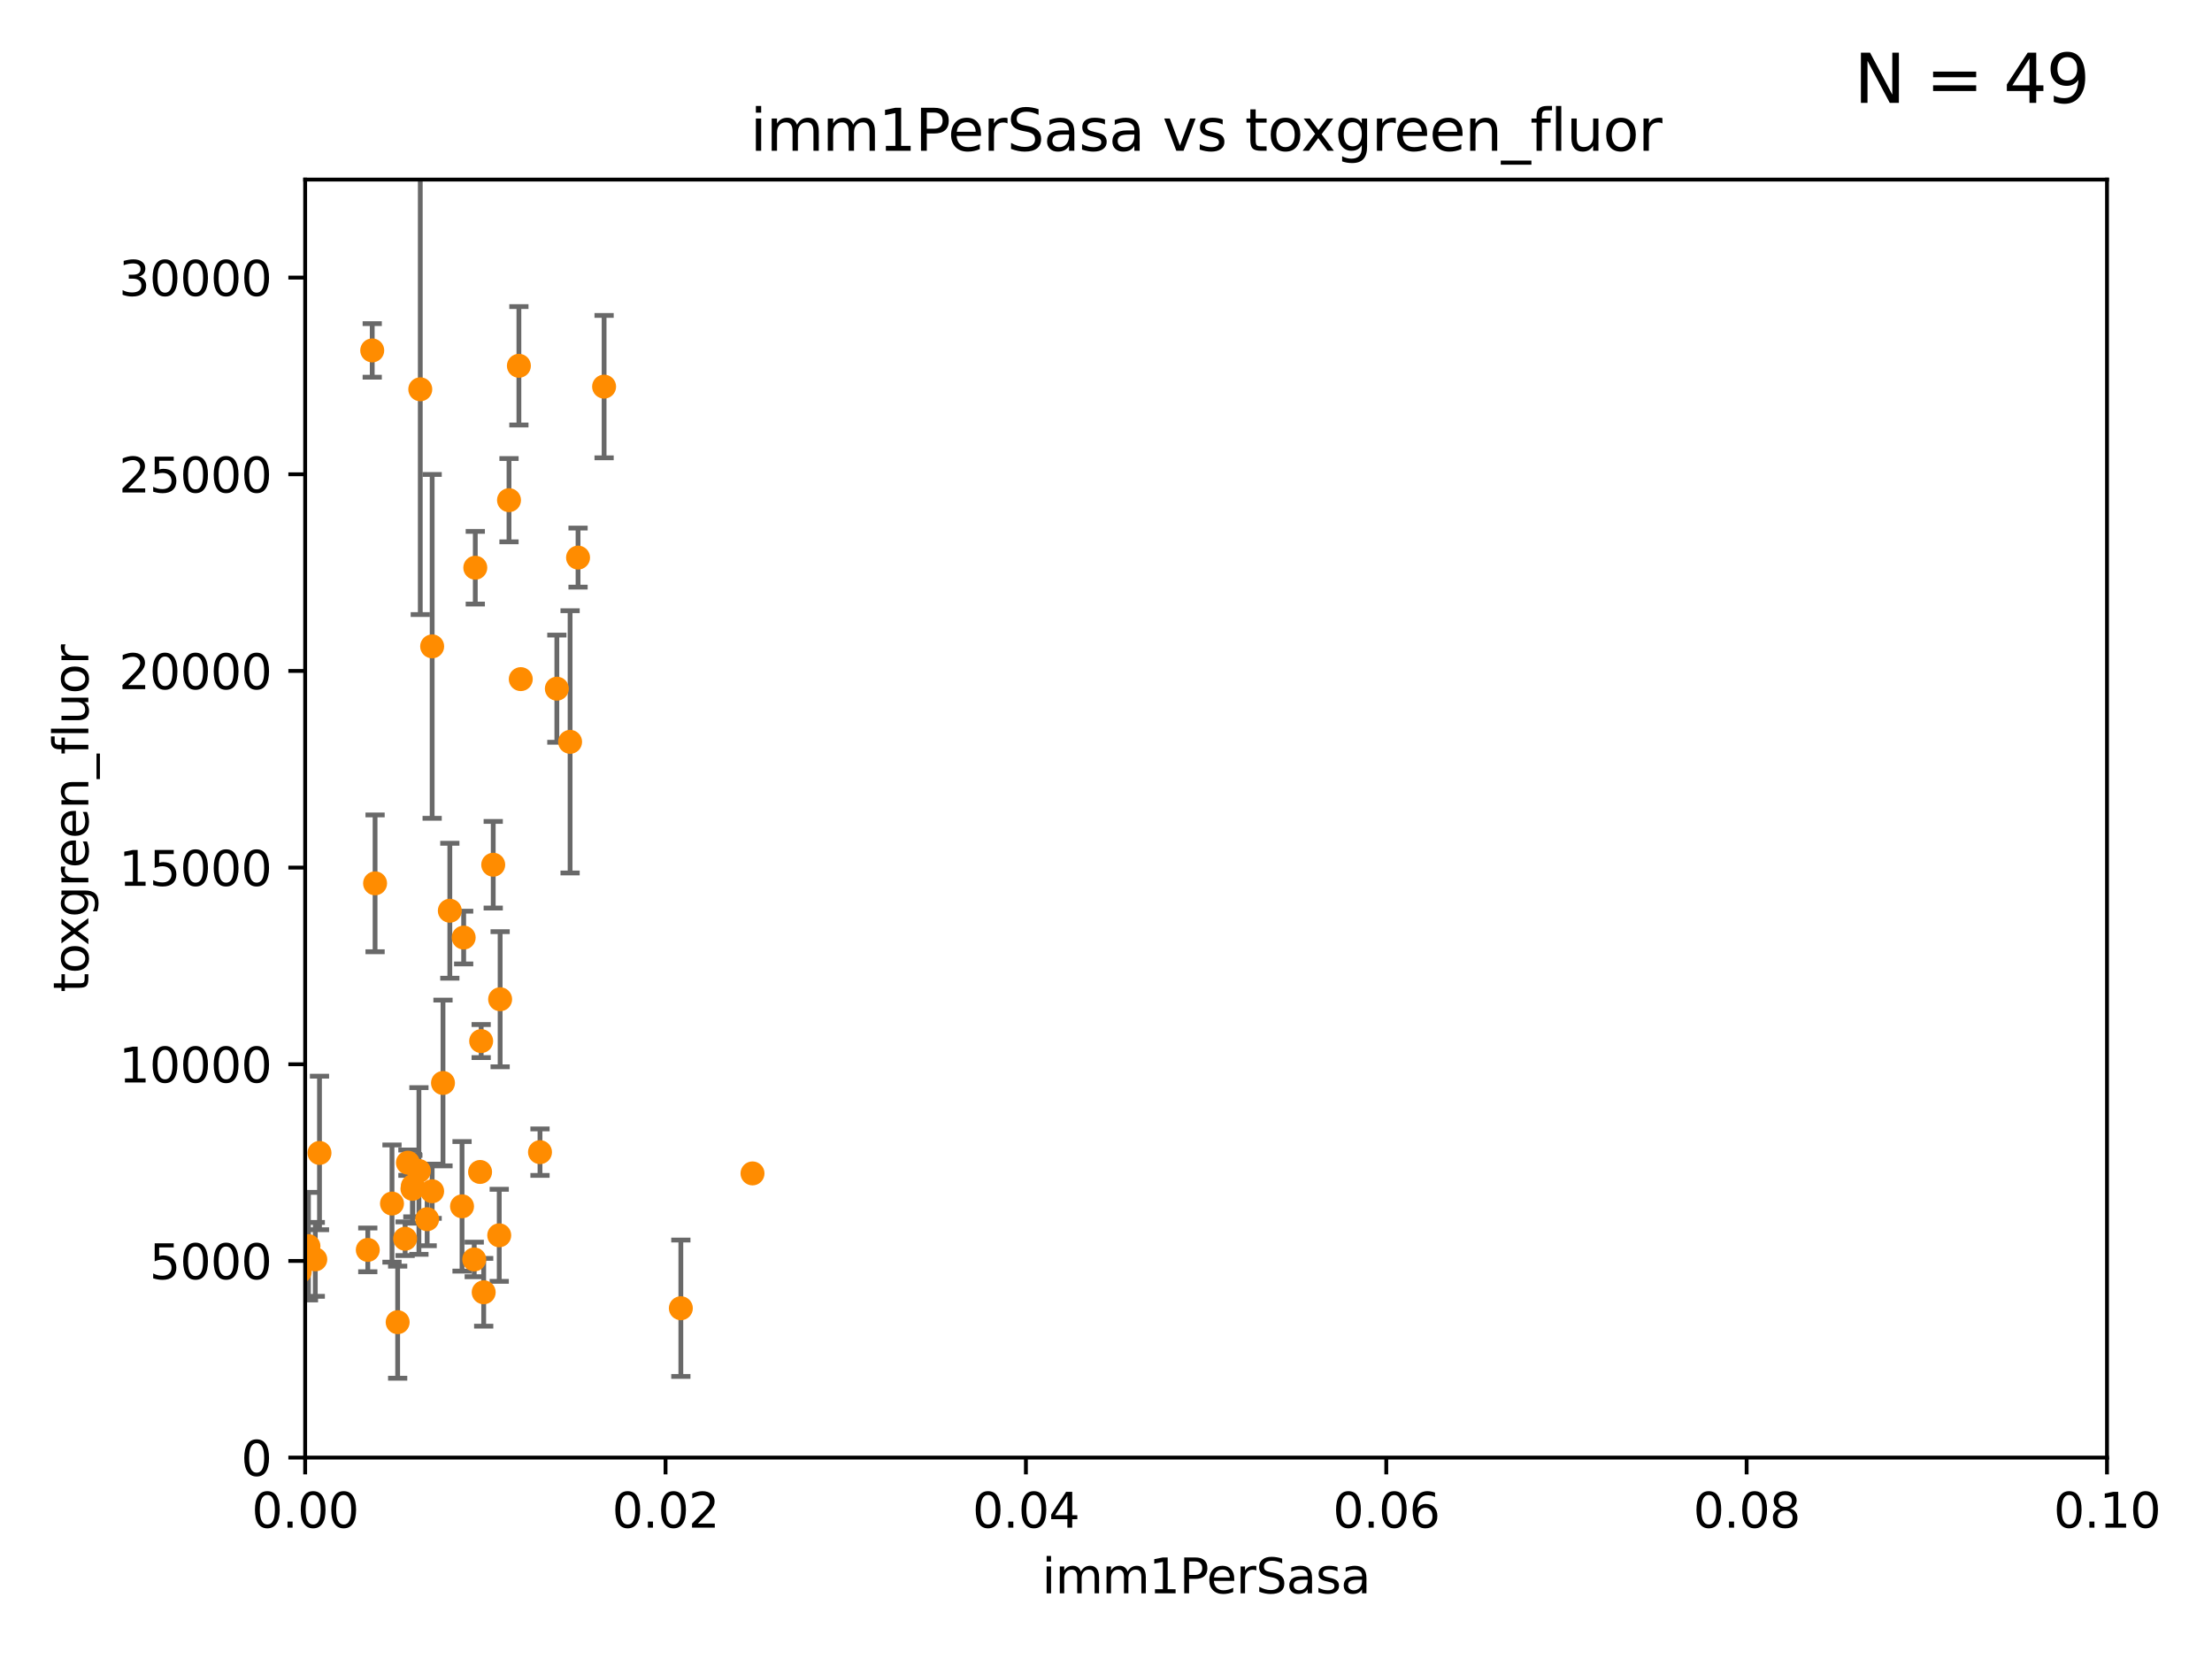 <?xml version="1.0" encoding="utf-8" standalone="no"?>
<!DOCTYPE svg PUBLIC "-//W3C//DTD SVG 1.1//EN"
  "http://www.w3.org/Graphics/SVG/1.1/DTD/svg11.dtd">
<svg xmlns:xlink="http://www.w3.org/1999/xlink" width="460.8pt" height="345.6pt" viewBox="0 0 460.8 345.6" xmlns="http://www.w3.org/2000/svg" version="1.1">
 <defs>
  <style type="text/css">*{stroke-linejoin: round; stroke-linecap: butt}</style>
 </defs>
 <g id="figure_1">
  <g id="patch_1">
   <path d="M 0 345.6 
L 460.8 345.6 
L 460.8 0 
L 0 0 
z
" style="fill: #ffffff"/>
  </g>
  <g id="axes_1">
   <g id="patch_2">
    <path d="M 63.571 303.64 
L 438.93 303.64 
L 438.93 37.411 
L 63.571 37.411 
z
" style="fill: #ffffff"/>
   </g>
   <g id="PathCollection_1">
    <defs>
     <path id="m0d7600887b" d="M 0 1.118 
C 0.297 1.118 0.581 1 0.791 0.791 
C 1 0.581 1.118 0.297 1.118 0 
C 1.118 -0.297 1 -0.581 0.791 -0.791 
C 0.581 -1 0.297 -1.118 0 -1.118 
C -0.297 -1.118 -0.581 -1 -0.791 -0.791 
C -1 -0.581 -1.118 -0.297 -1.118 0 
C -1.118 0.297 -1 0.581 -0.791 0.791 
C -0.581 1 -0.297 1.118 0 1.118 
z
" style="stroke: #ff8c00"/>
    </defs>
    <g clip-path="url(#pebaf7242df)">
     <use xlink:href="#m0d7600887b" x="43" y="61.614" style="fill: #ff8c00; stroke: #ff8c00"/>
     <use xlink:href="#m0d7600887b" x="93.707" y="189.723" style="fill: #ff8c00; stroke: #ff8c00"/>
     <use xlink:href="#m0d7600887b" x="118.76" y="154.541" style="fill: #ff8c00; stroke: #ff8c00"/>
     <use xlink:href="#m0d7600887b" x="106.035" y="104.195" style="fill: #ff8c00; stroke: #ff8c00"/>
     <use xlink:href="#m0d7600887b" x="96.591" y="195.312" style="fill: #ff8c00; stroke: #ff8c00"/>
     <use xlink:href="#m0d7600887b" x="116.002" y="143.465" style="fill: #ff8c00; stroke: #ff8c00"/>
     <use xlink:href="#m0d7600887b" x="125.845" y="80.541" style="fill: #ff8c00; stroke: #ff8c00"/>
     <use xlink:href="#m0d7600887b" x="108.485" y="141.474" style="fill: #ff8c00; stroke: #ff8c00"/>
     <use xlink:href="#m0d7600887b" x="77.542" y="72.998" style="fill: #ff8c00; stroke: #ff8c00"/>
     <use xlink:href="#m0d7600887b" x="66.556" y="240.179" style="fill: #ff8c00; stroke: #ff8c00"/>
     <use xlink:href="#m0d7600887b" x="120.418" y="116.159" style="fill: #ff8c00; stroke: #ff8c00"/>
     <use xlink:href="#m0d7600887b" x="84.974" y="242.209" style="fill: #ff8c00; stroke: #ff8c00"/>
     <use xlink:href="#m0d7600887b" x="98.792" y="262.364" style="fill: #ff8c00; stroke: #ff8c00"/>
     <use xlink:href="#m0d7600887b" x="108.095" y="76.203" style="fill: #ff8c00; stroke: #ff8c00"/>
     <use xlink:href="#m0d7600887b" x="64.256" y="259.598" style="fill: #ff8c00; stroke: #ff8c00"/>
     <use xlink:href="#m0d7600887b" x="92.283" y="225.604" style="fill: #ff8c00; stroke: #ff8c00"/>
     <use xlink:href="#m0d7600887b" x="87.552" y="81.098" style="fill: #ff8c00; stroke: #ff8c00"/>
     <use xlink:href="#m0d7600887b" x="33.457" y="171.128" style="fill: #ff8c00; stroke: #ff8c00"/>
     <use xlink:href="#m0d7600887b" x="100.762" y="269.208" style="fill: #ff8c00; stroke: #ff8c00"/>
     <use xlink:href="#m0d7600887b" x="90.023" y="248.159" style="fill: #ff8c00; stroke: #ff8c00"/>
     <use xlink:href="#m0d7600887b" x="100.01" y="244.141" style="fill: #ff8c00; stroke: #ff8c00"/>
     <use xlink:href="#m0d7600887b" x="82.841" y="275.436" style="fill: #ff8c00; stroke: #ff8c00"/>
     <use xlink:href="#m0d7600887b" x="65.68" y="262.351" style="fill: #ff8c00; stroke: #ff8c00"/>
     <use xlink:href="#m0d7600887b" x="102.747" y="180.139" style="fill: #ff8c00; stroke: #ff8c00"/>
     <use xlink:href="#m0d7600887b" x="62.439" y="264.939" style="fill: #ff8c00; stroke: #ff8c00"/>
     <use xlink:href="#m0d7600887b" x="96.251" y="251.3" style="fill: #ff8c00; stroke: #ff8c00"/>
     <use xlink:href="#m0d7600887b" x="104.186" y="208.162" style="fill: #ff8c00; stroke: #ff8c00"/>
     <use xlink:href="#m0d7600887b" x="141.833" y="272.528" style="fill: #ff8c00; stroke: #ff8c00"/>
     <use xlink:href="#m0d7600887b" x="6.563" y="82.262" style="fill: #ff8c00; stroke: #ff8c00"/>
     <use xlink:href="#m0d7600887b" x="104" y="257.338" style="fill: #ff8c00; stroke: #ff8c00"/>
     <use xlink:href="#m0d7600887b" x="23.828" y="214.236" style="fill: #ff8c00; stroke: #ff8c00"/>
     <use xlink:href="#m0d7600887b" x="76.618" y="260.376" style="fill: #ff8c00; stroke: #ff8c00"/>
     <use xlink:href="#m0d7600887b" x="156.761" y="244.442" style="fill: #ff8c00; stroke: #ff8c00"/>
     <use xlink:href="#m0d7600887b" x="84.398" y="258.052" style="fill: #ff8c00; stroke: #ff8c00"/>
     <use xlink:href="#m0d7600887b" x="86.003" y="247.088" style="fill: #ff8c00; stroke: #ff8c00"/>
     <use xlink:href="#m0d7600887b" x="42.166" y="261.162" style="fill: #ff8c00; stroke: #ff8c00"/>
     <use xlink:href="#m0d7600887b" x="78.136" y="184.016" style="fill: #ff8c00; stroke: #ff8c00"/>
     <use xlink:href="#m0d7600887b" x="57.575" y="190.438" style="fill: #ff8c00; stroke: #ff8c00"/>
     <use xlink:href="#m0d7600887b" x="100.236" y="216.876" style="fill: #ff8c00; stroke: #ff8c00"/>
     <use xlink:href="#m0d7600887b" x="87.269" y="243.935" style="fill: #ff8c00; stroke: #ff8c00"/>
     <use xlink:href="#m0d7600887b" x="99.012" y="118.266" style="fill: #ff8c00; stroke: #ff8c00"/>
     <use xlink:href="#m0d7600887b" x="85.924" y="247.656" style="fill: #ff8c00; stroke: #ff8c00"/>
     <use xlink:href="#m0d7600887b" x="90.026" y="134.651" style="fill: #ff8c00; stroke: #ff8c00"/>
     <use xlink:href="#m0d7600887b" x="32.334" y="186.533" style="fill: #ff8c00; stroke: #ff8c00"/>
     <use xlink:href="#m0d7600887b" x="-1" y="243.032" style="fill: #ff8c00; stroke: #ff8c00"/>
     <use xlink:href="#m0d7600887b" x="-1" y="250.933" style="fill: #ff8c00; stroke: #ff8c00"/>
     <use xlink:href="#m0d7600887b" x="81.66" y="250.723" style="fill: #ff8c00; stroke: #ff8c00"/>
     <use xlink:href="#m0d7600887b" x="88.984" y="253.983" style="fill: #ff8c00; stroke: #ff8c00"/>
     <use xlink:href="#m0d7600887b" x="112.492" y="240.015" style="fill: #ff8c00; stroke: #ff8c00"/>
     <use xlink:href="#m0d7600887b" x="-1" y="237.86" style="fill: #ff8c00; stroke: #ff8c00"/>
    </g>
   </g>
   <g id="matplotlib.axis_1">
    <g id="xtick_1">
     <g id="line2d_1">
      <defs>
       <path id="ma49b1fd276" d="M 0 0 
L 0 3.5 
" style="stroke: #000000; stroke-width: 0.8"/>
      </defs>
      <g>
       <use xlink:href="#ma49b1fd276" x="63.571" y="303.64" style="stroke: #000000; stroke-width: 0.8"/>
      </g>
     </g>
     <g id="text_1">
      <!-- 0.00 -->
      <g transform="translate(52.438 318.238)scale(0.1 -0.1)">
       <defs>
        <path id="DejaVuSans-30" d="M 2034 4250 
Q 1547 4250 1301 3770 
Q 1056 3291 1056 2328 
Q 1056 1369 1301 889 
Q 1547 409 2034 409 
Q 2525 409 2770 889 
Q 3016 1369 3016 2328 
Q 3016 3291 2770 3770 
Q 2525 4250 2034 4250 
z
M 2034 4750 
Q 2819 4750 3233 4129 
Q 3647 3509 3647 2328 
Q 3647 1150 3233 529 
Q 2819 -91 2034 -91 
Q 1250 -91 836 529 
Q 422 1150 422 2328 
Q 422 3509 836 4129 
Q 1250 4750 2034 4750 
z
" transform="scale(0.016)"/>
        <path id="DejaVuSans-2e" d="M 684 794 
L 1344 794 
L 1344 0 
L 684 0 
L 684 794 
z
" transform="scale(0.016)"/>
       </defs>
       <use xlink:href="#DejaVuSans-30"/>
       <use xlink:href="#DejaVuSans-2e" x="63.623"/>
       <use xlink:href="#DejaVuSans-30" x="95.41"/>
       <use xlink:href="#DejaVuSans-30" x="159.033"/>
      </g>
     </g>
    </g>
    <g id="xtick_2">
     <g id="line2d_2">
      <g>
       <use xlink:href="#ma49b1fd276" x="138.643" y="303.64" style="stroke: #000000; stroke-width: 0.8"/>
      </g>
     </g>
     <g id="text_2">
      <!-- 0.02 -->
      <g transform="translate(127.51 318.238)scale(0.1 -0.1)">
       <defs>
        <path id="DejaVuSans-32" d="M 1228 531 
L 3431 531 
L 3431 0 
L 469 0 
L 469 531 
Q 828 903 1448 1529 
Q 2069 2156 2228 2338 
Q 2531 2678 2651 2914 
Q 2772 3150 2772 3378 
Q 2772 3750 2511 3984 
Q 2250 4219 1831 4219 
Q 1534 4219 1204 4116 
Q 875 4013 500 3803 
L 500 4441 
Q 881 4594 1212 4672 
Q 1544 4750 1819 4750 
Q 2544 4750 2975 4387 
Q 3406 4025 3406 3419 
Q 3406 3131 3298 2873 
Q 3191 2616 2906 2266 
Q 2828 2175 2409 1742 
Q 1991 1309 1228 531 
z
" transform="scale(0.016)"/>
       </defs>
       <use xlink:href="#DejaVuSans-30"/>
       <use xlink:href="#DejaVuSans-2e" x="63.623"/>
       <use xlink:href="#DejaVuSans-30" x="95.41"/>
       <use xlink:href="#DejaVuSans-32" x="159.033"/>
      </g>
     </g>
    </g>
    <g id="xtick_3">
     <g id="line2d_3">
      <g>
       <use xlink:href="#ma49b1fd276" x="213.715" y="303.64" style="stroke: #000000; stroke-width: 0.8"/>
      </g>
     </g>
     <g id="text_3">
      <!-- 0.04 -->
      <g transform="translate(202.582 318.238)scale(0.1 -0.1)">
       <defs>
        <path id="DejaVuSans-34" d="M 2419 4116 
L 825 1625 
L 2419 1625 
L 2419 4116 
z
M 2253 4666 
L 3047 4666 
L 3047 1625 
L 3713 1625 
L 3713 1100 
L 3047 1100 
L 3047 0 
L 2419 0 
L 2419 1100 
L 313 1100 
L 313 1709 
L 2253 4666 
z
" transform="scale(0.016)"/>
       </defs>
       <use xlink:href="#DejaVuSans-30"/>
       <use xlink:href="#DejaVuSans-2e" x="63.623"/>
       <use xlink:href="#DejaVuSans-30" x="95.41"/>
       <use xlink:href="#DejaVuSans-34" x="159.033"/>
      </g>
     </g>
    </g>
    <g id="xtick_4">
     <g id="line2d_4">
      <g>
       <use xlink:href="#ma49b1fd276" x="288.786" y="303.64" style="stroke: #000000; stroke-width: 0.8"/>
      </g>
     </g>
     <g id="text_4">
      <!-- 0.06 -->
      <g transform="translate(277.654 318.238)scale(0.1 -0.1)">
       <defs>
        <path id="DejaVuSans-36" d="M 2113 2584 
Q 1688 2584 1439 2293 
Q 1191 2003 1191 1497 
Q 1191 994 1439 701 
Q 1688 409 2113 409 
Q 2538 409 2786 701 
Q 3034 994 3034 1497 
Q 3034 2003 2786 2293 
Q 2538 2584 2113 2584 
z
M 3366 4563 
L 3366 3988 
Q 3128 4100 2886 4159 
Q 2644 4219 2406 4219 
Q 1781 4219 1451 3797 
Q 1122 3375 1075 2522 
Q 1259 2794 1537 2939 
Q 1816 3084 2150 3084 
Q 2853 3084 3261 2657 
Q 3669 2231 3669 1497 
Q 3669 778 3244 343 
Q 2819 -91 2113 -91 
Q 1303 -91 875 529 
Q 447 1150 447 2328 
Q 447 3434 972 4092 
Q 1497 4750 2381 4750 
Q 2619 4750 2861 4703 
Q 3103 4656 3366 4563 
z
" transform="scale(0.016)"/>
       </defs>
       <use xlink:href="#DejaVuSans-30"/>
       <use xlink:href="#DejaVuSans-2e" x="63.623"/>
       <use xlink:href="#DejaVuSans-30" x="95.41"/>
       <use xlink:href="#DejaVuSans-36" x="159.033"/>
      </g>
     </g>
    </g>
    <g id="xtick_5">
     <g id="line2d_5">
      <g>
       <use xlink:href="#ma49b1fd276" x="363.858" y="303.64" style="stroke: #000000; stroke-width: 0.8"/>
      </g>
     </g>
     <g id="text_5">
      <!-- 0.08 -->
      <g transform="translate(352.725 318.238)scale(0.1 -0.1)">
       <defs>
        <path id="DejaVuSans-38" d="M 2034 2216 
Q 1584 2216 1326 1975 
Q 1069 1734 1069 1313 
Q 1069 891 1326 650 
Q 1584 409 2034 409 
Q 2484 409 2743 651 
Q 3003 894 3003 1313 
Q 3003 1734 2745 1975 
Q 2488 2216 2034 2216 
z
M 1403 2484 
Q 997 2584 770 2862 
Q 544 3141 544 3541 
Q 544 4100 942 4425 
Q 1341 4750 2034 4750 
Q 2731 4750 3128 4425 
Q 3525 4100 3525 3541 
Q 3525 3141 3298 2862 
Q 3072 2584 2669 2484 
Q 3125 2378 3379 2068 
Q 3634 1759 3634 1313 
Q 3634 634 3220 271 
Q 2806 -91 2034 -91 
Q 1263 -91 848 271 
Q 434 634 434 1313 
Q 434 1759 690 2068 
Q 947 2378 1403 2484 
z
M 1172 3481 
Q 1172 3119 1398 2916 
Q 1625 2713 2034 2713 
Q 2441 2713 2670 2916 
Q 2900 3119 2900 3481 
Q 2900 3844 2670 4047 
Q 2441 4250 2034 4250 
Q 1625 4250 1398 4047 
Q 1172 3844 1172 3481 
z
" transform="scale(0.016)"/>
       </defs>
       <use xlink:href="#DejaVuSans-30"/>
       <use xlink:href="#DejaVuSans-2e" x="63.623"/>
       <use xlink:href="#DejaVuSans-30" x="95.41"/>
       <use xlink:href="#DejaVuSans-38" x="159.033"/>
      </g>
     </g>
    </g>
    <g id="xtick_6">
     <g id="line2d_6">
      <g>
       <use xlink:href="#ma49b1fd276" x="438.93" y="303.64" style="stroke: #000000; stroke-width: 0.8"/>
      </g>
     </g>
     <g id="text_6">
      <!-- 0.10 -->
      <g transform="translate(427.797 318.238)scale(0.1 -0.1)">
       <defs>
        <path id="DejaVuSans-31" d="M 794 531 
L 1825 531 
L 1825 4091 
L 703 3866 
L 703 4441 
L 1819 4666 
L 2450 4666 
L 2450 531 
L 3481 531 
L 3481 0 
L 794 0 
L 794 531 
z
" transform="scale(0.016)"/>
       </defs>
       <use xlink:href="#DejaVuSans-30"/>
       <use xlink:href="#DejaVuSans-2e" x="63.623"/>
       <use xlink:href="#DejaVuSans-31" x="95.41"/>
       <use xlink:href="#DejaVuSans-30" x="159.033"/>
      </g>
     </g>
    </g>
    <g id="text_7">
     <!-- imm1PerSasa -->
     <g transform="translate(217.067 331.917)scale(0.1 -0.1)">
      <defs>
       <path id="DejaVuSans-69" d="M 603 3500 
L 1178 3500 
L 1178 0 
L 603 0 
L 603 3500 
z
M 603 4863 
L 1178 4863 
L 1178 4134 
L 603 4134 
L 603 4863 
z
" transform="scale(0.016)"/>
       <path id="DejaVuSans-6d" d="M 3328 2828 
Q 3544 3216 3844 3400 
Q 4144 3584 4550 3584 
Q 5097 3584 5394 3201 
Q 5691 2819 5691 2113 
L 5691 0 
L 5113 0 
L 5113 2094 
Q 5113 2597 4934 2840 
Q 4756 3084 4391 3084 
Q 3944 3084 3684 2787 
Q 3425 2491 3425 1978 
L 3425 0 
L 2847 0 
L 2847 2094 
Q 2847 2600 2669 2842 
Q 2491 3084 2119 3084 
Q 1678 3084 1418 2786 
Q 1159 2488 1159 1978 
L 1159 0 
L 581 0 
L 581 3500 
L 1159 3500 
L 1159 2956 
Q 1356 3278 1631 3431 
Q 1906 3584 2284 3584 
Q 2666 3584 2933 3390 
Q 3200 3197 3328 2828 
z
" transform="scale(0.016)"/>
       <path id="DejaVuSans-50" d="M 1259 4147 
L 1259 2394 
L 2053 2394 
Q 2494 2394 2734 2622 
Q 2975 2850 2975 3272 
Q 2975 3691 2734 3919 
Q 2494 4147 2053 4147 
L 1259 4147 
z
M 628 4666 
L 2053 4666 
Q 2838 4666 3239 4311 
Q 3641 3956 3641 3272 
Q 3641 2581 3239 2228 
Q 2838 1875 2053 1875 
L 1259 1875 
L 1259 0 
L 628 0 
L 628 4666 
z
" transform="scale(0.016)"/>
       <path id="DejaVuSans-65" d="M 3597 1894 
L 3597 1613 
L 953 1613 
Q 991 1019 1311 708 
Q 1631 397 2203 397 
Q 2534 397 2845 478 
Q 3156 559 3463 722 
L 3463 178 
Q 3153 47 2828 -22 
Q 2503 -91 2169 -91 
Q 1331 -91 842 396 
Q 353 884 353 1716 
Q 353 2575 817 3079 
Q 1281 3584 2069 3584 
Q 2775 3584 3186 3129 
Q 3597 2675 3597 1894 
z
M 3022 2063 
Q 3016 2534 2758 2815 
Q 2500 3097 2075 3097 
Q 1594 3097 1305 2825 
Q 1016 2553 972 2059 
L 3022 2063 
z
" transform="scale(0.016)"/>
       <path id="DejaVuSans-72" d="M 2631 2963 
Q 2534 3019 2420 3045 
Q 2306 3072 2169 3072 
Q 1681 3072 1420 2755 
Q 1159 2438 1159 1844 
L 1159 0 
L 581 0 
L 581 3500 
L 1159 3500 
L 1159 2956 
Q 1341 3275 1631 3429 
Q 1922 3584 2338 3584 
Q 2397 3584 2469 3576 
Q 2541 3569 2628 3553 
L 2631 2963 
z
" transform="scale(0.016)"/>
       <path id="DejaVuSans-53" d="M 3425 4513 
L 3425 3897 
Q 3066 4069 2747 4153 
Q 2428 4238 2131 4238 
Q 1616 4238 1336 4038 
Q 1056 3838 1056 3469 
Q 1056 3159 1242 3001 
Q 1428 2844 1947 2747 
L 2328 2669 
Q 3034 2534 3370 2195 
Q 3706 1856 3706 1288 
Q 3706 609 3251 259 
Q 2797 -91 1919 -91 
Q 1588 -91 1214 -16 
Q 841 59 441 206 
L 441 856 
Q 825 641 1194 531 
Q 1563 422 1919 422 
Q 2459 422 2753 634 
Q 3047 847 3047 1241 
Q 3047 1584 2836 1778 
Q 2625 1972 2144 2069 
L 1759 2144 
Q 1053 2284 737 2584 
Q 422 2884 422 3419 
Q 422 4038 858 4394 
Q 1294 4750 2059 4750 
Q 2388 4750 2728 4690 
Q 3069 4631 3425 4513 
z
" transform="scale(0.016)"/>
       <path id="DejaVuSans-61" d="M 2194 1759 
Q 1497 1759 1228 1600 
Q 959 1441 959 1056 
Q 959 750 1161 570 
Q 1363 391 1709 391 
Q 2188 391 2477 730 
Q 2766 1069 2766 1631 
L 2766 1759 
L 2194 1759 
z
M 3341 1997 
L 3341 0 
L 2766 0 
L 2766 531 
Q 2569 213 2275 61 
Q 1981 -91 1556 -91 
Q 1019 -91 701 211 
Q 384 513 384 1019 
Q 384 1609 779 1909 
Q 1175 2209 1959 2209 
L 2766 2209 
L 2766 2266 
Q 2766 2663 2505 2880 
Q 2244 3097 1772 3097 
Q 1472 3097 1187 3025 
Q 903 2953 641 2809 
L 641 3341 
Q 956 3463 1253 3523 
Q 1550 3584 1831 3584 
Q 2591 3584 2966 3190 
Q 3341 2797 3341 1997 
z
" transform="scale(0.016)"/>
       <path id="DejaVuSans-73" d="M 2834 3397 
L 2834 2853 
Q 2591 2978 2328 3040 
Q 2066 3103 1784 3103 
Q 1356 3103 1142 2972 
Q 928 2841 928 2578 
Q 928 2378 1081 2264 
Q 1234 2150 1697 2047 
L 1894 2003 
Q 2506 1872 2764 1633 
Q 3022 1394 3022 966 
Q 3022 478 2636 193 
Q 2250 -91 1575 -91 
Q 1294 -91 989 -36 
Q 684 19 347 128 
L 347 722 
Q 666 556 975 473 
Q 1284 391 1588 391 
Q 1994 391 2212 530 
Q 2431 669 2431 922 
Q 2431 1156 2273 1281 
Q 2116 1406 1581 1522 
L 1381 1569 
Q 847 1681 609 1914 
Q 372 2147 372 2553 
Q 372 3047 722 3315 
Q 1072 3584 1716 3584 
Q 2034 3584 2315 3537 
Q 2597 3491 2834 3397 
z
" transform="scale(0.016)"/>
      </defs>
      <use xlink:href="#DejaVuSans-69"/>
      <use xlink:href="#DejaVuSans-6d" x="27.783"/>
      <use xlink:href="#DejaVuSans-6d" x="125.195"/>
      <use xlink:href="#DejaVuSans-31" x="222.607"/>
      <use xlink:href="#DejaVuSans-50" x="286.23"/>
      <use xlink:href="#DejaVuSans-65" x="342.908"/>
      <use xlink:href="#DejaVuSans-72" x="404.432"/>
      <use xlink:href="#DejaVuSans-53" x="445.545"/>
      <use xlink:href="#DejaVuSans-61" x="509.021"/>
      <use xlink:href="#DejaVuSans-73" x="570.301"/>
      <use xlink:href="#DejaVuSans-61" x="622.4"/>
     </g>
    </g>
   </g>
   <g id="matplotlib.axis_2">
    <g id="ytick_1">
     <g id="line2d_7">
      <defs>
       <path id="mb08769f2d1" d="M 0 0 
L -3.5 0 
" style="stroke: #000000; stroke-width: 0.8"/>
      </defs>
      <g>
       <use xlink:href="#mb08769f2d1" x="63.571" y="303.64" style="stroke: #000000; stroke-width: 0.8"/>
      </g>
     </g>
     <g id="text_8">
      <!-- 0 -->
      <g transform="translate(50.209 307.439)scale(0.1 -0.1)">
       <use xlink:href="#DejaVuSans-30"/>
      </g>
     </g>
    </g>
    <g id="ytick_2">
     <g id="line2d_8">
      <g>
       <use xlink:href="#mb08769f2d1" x="63.571" y="262.671" style="stroke: #000000; stroke-width: 0.8"/>
      </g>
     </g>
     <g id="text_9">
      <!-- 5000 -->
      <g transform="translate(31.121 266.471)scale(0.1 -0.1)">
       <defs>
        <path id="DejaVuSans-35" d="M 691 4666 
L 3169 4666 
L 3169 4134 
L 1269 4134 
L 1269 2991 
Q 1406 3038 1543 3061 
Q 1681 3084 1819 3084 
Q 2600 3084 3056 2656 
Q 3513 2228 3513 1497 
Q 3513 744 3044 326 
Q 2575 -91 1722 -91 
Q 1428 -91 1123 -41 
Q 819 9 494 109 
L 494 744 
Q 775 591 1075 516 
Q 1375 441 1709 441 
Q 2250 441 2565 725 
Q 2881 1009 2881 1497 
Q 2881 1984 2565 2268 
Q 2250 2553 1709 2553 
Q 1456 2553 1204 2497 
Q 953 2441 691 2322 
L 691 4666 
z
" transform="scale(0.016)"/>
       </defs>
       <use xlink:href="#DejaVuSans-35"/>
       <use xlink:href="#DejaVuSans-30" x="63.623"/>
       <use xlink:href="#DejaVuSans-30" x="127.246"/>
       <use xlink:href="#DejaVuSans-30" x="190.869"/>
      </g>
     </g>
    </g>
    <g id="ytick_3">
     <g id="line2d_9">
      <g>
       <use xlink:href="#mb08769f2d1" x="63.571" y="221.703" style="stroke: #000000; stroke-width: 0.8"/>
      </g>
     </g>
     <g id="text_10">
      <!-- 10000 -->
      <g transform="translate(24.759 225.502)scale(0.1 -0.1)">
       <use xlink:href="#DejaVuSans-31"/>
       <use xlink:href="#DejaVuSans-30" x="63.623"/>
       <use xlink:href="#DejaVuSans-30" x="127.246"/>
       <use xlink:href="#DejaVuSans-30" x="190.869"/>
       <use xlink:href="#DejaVuSans-30" x="254.492"/>
      </g>
     </g>
    </g>
    <g id="ytick_4">
     <g id="line2d_10">
      <g>
       <use xlink:href="#mb08769f2d1" x="63.571" y="180.734" style="stroke: #000000; stroke-width: 0.8"/>
      </g>
     </g>
     <g id="text_11">
      <!-- 15000 -->
      <g transform="translate(24.759 184.533)scale(0.1 -0.1)">
       <use xlink:href="#DejaVuSans-31"/>
       <use xlink:href="#DejaVuSans-35" x="63.623"/>
       <use xlink:href="#DejaVuSans-30" x="127.246"/>
       <use xlink:href="#DejaVuSans-30" x="190.869"/>
       <use xlink:href="#DejaVuSans-30" x="254.492"/>
      </g>
     </g>
    </g>
    <g id="ytick_5">
     <g id="line2d_11">
      <g>
       <use xlink:href="#mb08769f2d1" x="63.571" y="139.765" style="stroke: #000000; stroke-width: 0.8"/>
      </g>
     </g>
     <g id="text_12">
      <!-- 20000 -->
      <g transform="translate(24.759 143.565)scale(0.1 -0.1)">
       <use xlink:href="#DejaVuSans-32"/>
       <use xlink:href="#DejaVuSans-30" x="63.623"/>
       <use xlink:href="#DejaVuSans-30" x="127.246"/>
       <use xlink:href="#DejaVuSans-30" x="190.869"/>
       <use xlink:href="#DejaVuSans-30" x="254.492"/>
      </g>
     </g>
    </g>
    <g id="ytick_6">
     <g id="line2d_12">
      <g>
       <use xlink:href="#mb08769f2d1" x="63.571" y="98.797" style="stroke: #000000; stroke-width: 0.8"/>
      </g>
     </g>
     <g id="text_13">
      <!-- 25000 -->
      <g transform="translate(24.759 102.596)scale(0.1 -0.1)">
       <use xlink:href="#DejaVuSans-32"/>
       <use xlink:href="#DejaVuSans-35" x="63.623"/>
       <use xlink:href="#DejaVuSans-30" x="127.246"/>
       <use xlink:href="#DejaVuSans-30" x="190.869"/>
       <use xlink:href="#DejaVuSans-30" x="254.492"/>
      </g>
     </g>
    </g>
    <g id="ytick_7">
     <g id="line2d_13">
      <g>
       <use xlink:href="#mb08769f2d1" x="63.571" y="57.828" style="stroke: #000000; stroke-width: 0.8"/>
      </g>
     </g>
     <g id="text_14">
      <!-- 30000 -->
      <g transform="translate(24.759 61.627)scale(0.1 -0.1)">
       <defs>
        <path id="DejaVuSans-33" d="M 2597 2516 
Q 3050 2419 3304 2112 
Q 3559 1806 3559 1356 
Q 3559 666 3084 287 
Q 2609 -91 1734 -91 
Q 1441 -91 1130 -33 
Q 819 25 488 141 
L 488 750 
Q 750 597 1062 519 
Q 1375 441 1716 441 
Q 2309 441 2620 675 
Q 2931 909 2931 1356 
Q 2931 1769 2642 2001 
Q 2353 2234 1838 2234 
L 1294 2234 
L 1294 2753 
L 1863 2753 
Q 2328 2753 2575 2939 
Q 2822 3125 2822 3475 
Q 2822 3834 2567 4026 
Q 2313 4219 1838 4219 
Q 1578 4219 1281 4162 
Q 984 4106 628 3988 
L 628 4550 
Q 988 4650 1302 4700 
Q 1616 4750 1894 4750 
Q 2613 4750 3031 4423 
Q 3450 4097 3450 3541 
Q 3450 3153 3228 2886 
Q 3006 2619 2597 2516 
z
" transform="scale(0.016)"/>
       </defs>
       <use xlink:href="#DejaVuSans-33"/>
       <use xlink:href="#DejaVuSans-30" x="63.623"/>
       <use xlink:href="#DejaVuSans-30" x="127.246"/>
       <use xlink:href="#DejaVuSans-30" x="190.869"/>
       <use xlink:href="#DejaVuSans-30" x="254.492"/>
      </g>
     </g>
    </g>
    <g id="text_15">
     <!-- toxgreen_fluor -->
     <g transform="translate(18.401 206.72)rotate(-90)scale(0.1 -0.1)">
      <defs>
       <path id="DejaVuSans-74" d="M 1172 4494 
L 1172 3500 
L 2356 3500 
L 2356 3053 
L 1172 3053 
L 1172 1153 
Q 1172 725 1289 603 
Q 1406 481 1766 481 
L 2356 481 
L 2356 0 
L 1766 0 
Q 1100 0 847 248 
Q 594 497 594 1153 
L 594 3053 
L 172 3053 
L 172 3500 
L 594 3500 
L 594 4494 
L 1172 4494 
z
" transform="scale(0.016)"/>
       <path id="DejaVuSans-6f" d="M 1959 3097 
Q 1497 3097 1228 2736 
Q 959 2375 959 1747 
Q 959 1119 1226 758 
Q 1494 397 1959 397 
Q 2419 397 2687 759 
Q 2956 1122 2956 1747 
Q 2956 2369 2687 2733 
Q 2419 3097 1959 3097 
z
M 1959 3584 
Q 2709 3584 3137 3096 
Q 3566 2609 3566 1747 
Q 3566 888 3137 398 
Q 2709 -91 1959 -91 
Q 1206 -91 779 398 
Q 353 888 353 1747 
Q 353 2609 779 3096 
Q 1206 3584 1959 3584 
z
" transform="scale(0.016)"/>
       <path id="DejaVuSans-78" d="M 3513 3500 
L 2247 1797 
L 3578 0 
L 2900 0 
L 1881 1375 
L 863 0 
L 184 0 
L 1544 1831 
L 300 3500 
L 978 3500 
L 1906 2253 
L 2834 3500 
L 3513 3500 
z
" transform="scale(0.016)"/>
       <path id="DejaVuSans-67" d="M 2906 1791 
Q 2906 2416 2648 2759 
Q 2391 3103 1925 3103 
Q 1463 3103 1205 2759 
Q 947 2416 947 1791 
Q 947 1169 1205 825 
Q 1463 481 1925 481 
Q 2391 481 2648 825 
Q 2906 1169 2906 1791 
z
M 3481 434 
Q 3481 -459 3084 -895 
Q 2688 -1331 1869 -1331 
Q 1566 -1331 1297 -1286 
Q 1028 -1241 775 -1147 
L 775 -588 
Q 1028 -725 1275 -790 
Q 1522 -856 1778 -856 
Q 2344 -856 2625 -561 
Q 2906 -266 2906 331 
L 2906 616 
Q 2728 306 2450 153 
Q 2172 0 1784 0 
Q 1141 0 747 490 
Q 353 981 353 1791 
Q 353 2603 747 3093 
Q 1141 3584 1784 3584 
Q 2172 3584 2450 3431 
Q 2728 3278 2906 2969 
L 2906 3500 
L 3481 3500 
L 3481 434 
z
" transform="scale(0.016)"/>
       <path id="DejaVuSans-6e" d="M 3513 2113 
L 3513 0 
L 2938 0 
L 2938 2094 
Q 2938 2591 2744 2837 
Q 2550 3084 2163 3084 
Q 1697 3084 1428 2787 
Q 1159 2491 1159 1978 
L 1159 0 
L 581 0 
L 581 3500 
L 1159 3500 
L 1159 2956 
Q 1366 3272 1645 3428 
Q 1925 3584 2291 3584 
Q 2894 3584 3203 3211 
Q 3513 2838 3513 2113 
z
" transform="scale(0.016)"/>
       <path id="DejaVuSans-5f" d="M 3263 -1063 
L 3263 -1509 
L -63 -1509 
L -63 -1063 
L 3263 -1063 
z
" transform="scale(0.016)"/>
       <path id="DejaVuSans-66" d="M 2375 4863 
L 2375 4384 
L 1825 4384 
Q 1516 4384 1395 4259 
Q 1275 4134 1275 3809 
L 1275 3500 
L 2222 3500 
L 2222 3053 
L 1275 3053 
L 1275 0 
L 697 0 
L 697 3053 
L 147 3053 
L 147 3500 
L 697 3500 
L 697 3744 
Q 697 4328 969 4595 
Q 1241 4863 1831 4863 
L 2375 4863 
z
" transform="scale(0.016)"/>
       <path id="DejaVuSans-6c" d="M 603 4863 
L 1178 4863 
L 1178 0 
L 603 0 
L 603 4863 
z
" transform="scale(0.016)"/>
       <path id="DejaVuSans-75" d="M 544 1381 
L 544 3500 
L 1119 3500 
L 1119 1403 
Q 1119 906 1312 657 
Q 1506 409 1894 409 
Q 2359 409 2629 706 
Q 2900 1003 2900 1516 
L 2900 3500 
L 3475 3500 
L 3475 0 
L 2900 0 
L 2900 538 
Q 2691 219 2414 64 
Q 2138 -91 1772 -91 
Q 1169 -91 856 284 
Q 544 659 544 1381 
z
M 1991 3584 
L 1991 3584 
z
" transform="scale(0.016)"/>
      </defs>
      <use xlink:href="#DejaVuSans-74"/>
      <use xlink:href="#DejaVuSans-6f" x="39.209"/>
      <use xlink:href="#DejaVuSans-78" x="97.266"/>
      <use xlink:href="#DejaVuSans-67" x="156.445"/>
      <use xlink:href="#DejaVuSans-72" x="219.922"/>
      <use xlink:href="#DejaVuSans-65" x="258.785"/>
      <use xlink:href="#DejaVuSans-65" x="320.309"/>
      <use xlink:href="#DejaVuSans-6e" x="381.832"/>
      <use xlink:href="#DejaVuSans-5f" x="445.211"/>
      <use xlink:href="#DejaVuSans-66" x="495.211"/>
      <use xlink:href="#DejaVuSans-6c" x="530.416"/>
      <use xlink:href="#DejaVuSans-75" x="558.199"/>
      <use xlink:href="#DejaVuSans-6f" x="621.578"/>
      <use xlink:href="#DejaVuSans-72" x="682.76"/>
     </g>
    </g>
   </g>
   <g id="LineCollection_1">
    <path d="M 43 81.635 
L 43 41.592 
" clip-path="url(#pebaf7242df)" style="fill: none; stroke: #696969"/>
    <path d="M 93.707 203.775 
L 93.707 175.67 
" clip-path="url(#pebaf7242df)" style="fill: none; stroke: #696969"/>
    <path d="M 118.76 181.855 
L 118.76 127.226 
" clip-path="url(#pebaf7242df)" style="fill: none; stroke: #696969"/>
    <path d="M 106.035 112.869 
L 106.035 95.521 
" clip-path="url(#pebaf7242df)" style="fill: none; stroke: #696969"/>
    <path d="M 96.591 200.808 
L 96.591 189.816 
" clip-path="url(#pebaf7242df)" style="fill: none; stroke: #696969"/>
    <path d="M 116.002 154.63 
L 116.002 132.301 
" clip-path="url(#pebaf7242df)" style="fill: none; stroke: #696969"/>
    <path d="M 125.845 95.371 
L 125.845 65.712 
" clip-path="url(#pebaf7242df)" style="fill: none; stroke: #696969"/>
    <path d="M 108.485 142.034 
L 108.485 140.914 
" clip-path="url(#pebaf7242df)" style="fill: none; stroke: #696969"/>
    <path d="M 77.542 78.578 
L 77.542 67.418 
" clip-path="url(#pebaf7242df)" style="fill: none; stroke: #696969"/>
    <path d="M 66.556 256.173 
L 66.556 224.185 
" clip-path="url(#pebaf7242df)" style="fill: none; stroke: #696969"/>
    <path d="M 120.418 122.307 
L 120.418 110.011 
" clip-path="url(#pebaf7242df)" style="fill: none; stroke: #696969"/>
    <path d="M 84.974 244.851 
L 84.974 239.567 
" clip-path="url(#pebaf7242df)" style="fill: none; stroke: #696969"/>
    <path d="M 98.792 265.96 
L 98.792 258.768 
" clip-path="url(#pebaf7242df)" style="fill: none; stroke: #696969"/>
    <path d="M 108.095 88.537 
L 108.095 63.869 
" clip-path="url(#pebaf7242df)" style="fill: none; stroke: #696969"/>
    <path d="M 64.256 270.805 
L 64.256 248.391 
" clip-path="url(#pebaf7242df)" style="fill: none; stroke: #696969"/>
    <path d="M 92.283 242.874 
L 92.283 208.335 
" clip-path="url(#pebaf7242df)" style="fill: none; stroke: #696969"/>
    <path d="M 87.552 128.025 
L 87.552 34.171 
" clip-path="url(#pebaf7242df)" style="fill: none; stroke: #696969"/>
    <path d="M 33.457 191.672 
L 33.457 150.583 
" clip-path="url(#pebaf7242df)" style="fill: none; stroke: #696969"/>
    <path d="M 100.762 276.266 
L 100.762 262.15 
" clip-path="url(#pebaf7242df)" style="fill: none; stroke: #696969"/>
    <path d="M 90.023 253.805 
L 90.023 242.513 
" clip-path="url(#pebaf7242df)" style="fill: none; stroke: #696969"/>
    <path d="M 100.01 244.894 
L 100.01 243.389 
" clip-path="url(#pebaf7242df)" style="fill: none; stroke: #696969"/>
    <path d="M 82.841 287.11 
L 82.841 263.763 
" clip-path="url(#pebaf7242df)" style="fill: none; stroke: #696969"/>
    <path d="M 65.68 270.05 
L 65.68 254.653 
" clip-path="url(#pebaf7242df)" style="fill: none; stroke: #696969"/>
    <path d="M 102.747 189.16 
L 102.747 171.119 
" clip-path="url(#pebaf7242df)" style="fill: none; stroke: #696969"/>
    <path d="M 62.439 268.602 
L 62.439 261.276 
" clip-path="url(#pebaf7242df)" style="fill: none; stroke: #696969"/>
    <path d="M 96.251 264.794 
L 96.251 237.806 
" clip-path="url(#pebaf7242df)" style="fill: none; stroke: #696969"/>
    <path d="M 104.186 222.237 
L 104.186 194.087 
" clip-path="url(#pebaf7242df)" style="fill: none; stroke: #696969"/>
    <path d="M 141.833 286.734 
L 141.833 258.322 
" clip-path="url(#pebaf7242df)" style="fill: none; stroke: #696969"/>
    <path d="M 6.563 91.234 
L 6.563 73.289 
" clip-path="url(#pebaf7242df)" style="fill: none; stroke: #696969"/>
    <path d="M 104 266.926 
L 104 247.751 
" clip-path="url(#pebaf7242df)" style="fill: none; stroke: #696969"/>
    <path d="M 23.828 231.89 
L 23.828 196.582 
" clip-path="url(#pebaf7242df)" style="fill: none; stroke: #696969"/>
    <path d="M 76.618 264.93 
L 76.618 255.822 
" clip-path="url(#pebaf7242df)" style="fill: none; stroke: #696969"/>
    <path d="M 156.761 245.007 
L 156.761 243.876 
" clip-path="url(#pebaf7242df)" style="fill: none; stroke: #696969"/>
    <path d="M 84.398 261.559 
L 84.398 254.544 
" clip-path="url(#pebaf7242df)" style="fill: none; stroke: #696969"/>
    <path d="M 86.003 253.482 
L 86.003 240.694 
" clip-path="url(#pebaf7242df)" style="fill: none; stroke: #696969"/>
    <path d="M 42.166 272.522 
L 42.166 249.801 
" clip-path="url(#pebaf7242df)" style="fill: none; stroke: #696969"/>
    <path d="M 78.136 198.265 
L 78.136 169.766 
" clip-path="url(#pebaf7242df)" style="fill: none; stroke: #696969"/>
    <path d="M 57.575 200.257 
L 57.575 180.619 
" clip-path="url(#pebaf7242df)" style="fill: none; stroke: #696969"/>
    <path d="M 100.236 220.32 
L 100.236 213.432 
" clip-path="url(#pebaf7242df)" style="fill: none; stroke: #696969"/>
    <path d="M 87.269 261.295 
L 87.269 226.575 
" clip-path="url(#pebaf7242df)" style="fill: none; stroke: #696969"/>
    <path d="M 99.012 125.834 
L 99.012 110.698 
" clip-path="url(#pebaf7242df)" style="fill: none; stroke: #696969"/>
    <path d="M 85.924 254.804 
L 85.924 240.509 
" clip-path="url(#pebaf7242df)" style="fill: none; stroke: #696969"/>
    <path d="M 90.026 170.463 
L 90.026 98.84 
" clip-path="url(#pebaf7242df)" style="fill: none; stroke: #696969"/>
    <path d="M 32.334 191.37 
L 32.334 181.696 
" clip-path="url(#pebaf7242df)" style="fill: none; stroke: #696969"/>
    <path clip-path="url(#pebaf7242df)" style="fill: none; stroke: #696969"/>
    <path d="M 81.66 262.929 
L 81.66 238.517 
" clip-path="url(#pebaf7242df)" style="fill: none; stroke: #696969"/>
    <path d="M 88.984 259.507 
L 88.984 248.459 
" clip-path="url(#pebaf7242df)" style="fill: none; stroke: #696969"/>
    <path d="M 112.492 244.858 
L 112.492 235.173 
" clip-path="url(#pebaf7242df)" style="fill: none; stroke: #696969"/>
    <path clip-path="url(#pebaf7242df)" style="fill: none; stroke: #696969"/>
   </g>
   <g id="line2d_14">
    <defs>
     <path id="mff04786975" d="M 2 0 
L -2 -0 
" style="stroke: #696969"/>
    </defs>
    <g clip-path="url(#pebaf7242df)">
     <use xlink:href="#mff04786975" x="43" y="81.635" style="fill: #696969; stroke: #696969"/>
     <use xlink:href="#mff04786975" x="93.707" y="203.775" style="fill: #696969; stroke: #696969"/>
     <use xlink:href="#mff04786975" x="118.76" y="181.855" style="fill: #696969; stroke: #696969"/>
     <use xlink:href="#mff04786975" x="106.035" y="112.869" style="fill: #696969; stroke: #696969"/>
     <use xlink:href="#mff04786975" x="96.591" y="200.808" style="fill: #696969; stroke: #696969"/>
     <use xlink:href="#mff04786975" x="116.002" y="154.63" style="fill: #696969; stroke: #696969"/>
     <use xlink:href="#mff04786975" x="125.845" y="95.371" style="fill: #696969; stroke: #696969"/>
     <use xlink:href="#mff04786975" x="108.485" y="142.034" style="fill: #696969; stroke: #696969"/>
     <use xlink:href="#mff04786975" x="77.542" y="78.578" style="fill: #696969; stroke: #696969"/>
     <use xlink:href="#mff04786975" x="66.556" y="256.173" style="fill: #696969; stroke: #696969"/>
     <use xlink:href="#mff04786975" x="120.418" y="122.307" style="fill: #696969; stroke: #696969"/>
     <use xlink:href="#mff04786975" x="84.974" y="244.851" style="fill: #696969; stroke: #696969"/>
     <use xlink:href="#mff04786975" x="98.792" y="265.96" style="fill: #696969; stroke: #696969"/>
     <use xlink:href="#mff04786975" x="108.095" y="88.537" style="fill: #696969; stroke: #696969"/>
     <use xlink:href="#mff04786975" x="64.256" y="270.805" style="fill: #696969; stroke: #696969"/>
     <use xlink:href="#mff04786975" x="92.283" y="242.874" style="fill: #696969; stroke: #696969"/>
     <use xlink:href="#mff04786975" x="87.552" y="128.025" style="fill: #696969; stroke: #696969"/>
     <use xlink:href="#mff04786975" x="33.457" y="191.672" style="fill: #696969; stroke: #696969"/>
     <use xlink:href="#mff04786975" x="100.762" y="276.266" style="fill: #696969; stroke: #696969"/>
     <use xlink:href="#mff04786975" x="90.023" y="253.805" style="fill: #696969; stroke: #696969"/>
     <use xlink:href="#mff04786975" x="100.01" y="244.894" style="fill: #696969; stroke: #696969"/>
     <use xlink:href="#mff04786975" x="82.841" y="287.11" style="fill: #696969; stroke: #696969"/>
     <use xlink:href="#mff04786975" x="65.68" y="270.05" style="fill: #696969; stroke: #696969"/>
     <use xlink:href="#mff04786975" x="102.747" y="189.16" style="fill: #696969; stroke: #696969"/>
     <use xlink:href="#mff04786975" x="62.439" y="268.602" style="fill: #696969; stroke: #696969"/>
     <use xlink:href="#mff04786975" x="96.251" y="264.794" style="fill: #696969; stroke: #696969"/>
     <use xlink:href="#mff04786975" x="104.186" y="222.237" style="fill: #696969; stroke: #696969"/>
     <use xlink:href="#mff04786975" x="141.833" y="286.734" style="fill: #696969; stroke: #696969"/>
     <use xlink:href="#mff04786975" x="6.563" y="91.234" style="fill: #696969; stroke: #696969"/>
     <use xlink:href="#mff04786975" x="104" y="266.926" style="fill: #696969; stroke: #696969"/>
     <use xlink:href="#mff04786975" x="23.828" y="231.89" style="fill: #696969; stroke: #696969"/>
     <use xlink:href="#mff04786975" x="76.618" y="264.93" style="fill: #696969; stroke: #696969"/>
     <use xlink:href="#mff04786975" x="156.761" y="245.007" style="fill: #696969; stroke: #696969"/>
     <use xlink:href="#mff04786975" x="84.398" y="261.559" style="fill: #696969; stroke: #696969"/>
     <use xlink:href="#mff04786975" x="86.003" y="253.482" style="fill: #696969; stroke: #696969"/>
     <use xlink:href="#mff04786975" x="42.166" y="272.522" style="fill: #696969; stroke: #696969"/>
     <use xlink:href="#mff04786975" x="78.136" y="198.265" style="fill: #696969; stroke: #696969"/>
     <use xlink:href="#mff04786975" x="57.575" y="200.257" style="fill: #696969; stroke: #696969"/>
     <use xlink:href="#mff04786975" x="100.236" y="220.32" style="fill: #696969; stroke: #696969"/>
     <use xlink:href="#mff04786975" x="87.269" y="261.295" style="fill: #696969; stroke: #696969"/>
     <use xlink:href="#mff04786975" x="99.012" y="125.834" style="fill: #696969; stroke: #696969"/>
     <use xlink:href="#mff04786975" x="85.924" y="254.804" style="fill: #696969; stroke: #696969"/>
     <use xlink:href="#mff04786975" x="90.026" y="170.463" style="fill: #696969; stroke: #696969"/>
     <use xlink:href="#mff04786975" x="32.334" y="191.37" style="fill: #696969; stroke: #696969"/>
     <use xlink:href="#mff04786975" x="-1" y="254.105" style="fill: #696969; stroke: #696969"/>
     <use xlink:href="#mff04786975" x="-1" y="262.893" style="fill: #696969; stroke: #696969"/>
     <use xlink:href="#mff04786975" x="81.66" y="262.929" style="fill: #696969; stroke: #696969"/>
     <use xlink:href="#mff04786975" x="88.984" y="259.507" style="fill: #696969; stroke: #696969"/>
     <use xlink:href="#mff04786975" x="112.492" y="244.858" style="fill: #696969; stroke: #696969"/>
     <use xlink:href="#mff04786975" x="-1" y="241.885" style="fill: #696969; stroke: #696969"/>
    </g>
   </g>
   <g id="line2d_15">
    <g clip-path="url(#pebaf7242df)">
     <use xlink:href="#mff04786975" x="43" y="41.592" style="fill: #696969; stroke: #696969"/>
     <use xlink:href="#mff04786975" x="93.707" y="175.67" style="fill: #696969; stroke: #696969"/>
     <use xlink:href="#mff04786975" x="118.76" y="127.226" style="fill: #696969; stroke: #696969"/>
     <use xlink:href="#mff04786975" x="106.035" y="95.521" style="fill: #696969; stroke: #696969"/>
     <use xlink:href="#mff04786975" x="96.591" y="189.816" style="fill: #696969; stroke: #696969"/>
     <use xlink:href="#mff04786975" x="116.002" y="132.301" style="fill: #696969; stroke: #696969"/>
     <use xlink:href="#mff04786975" x="125.845" y="65.712" style="fill: #696969; stroke: #696969"/>
     <use xlink:href="#mff04786975" x="108.485" y="140.914" style="fill: #696969; stroke: #696969"/>
     <use xlink:href="#mff04786975" x="77.542" y="67.418" style="fill: #696969; stroke: #696969"/>
     <use xlink:href="#mff04786975" x="66.556" y="224.185" style="fill: #696969; stroke: #696969"/>
     <use xlink:href="#mff04786975" x="120.418" y="110.011" style="fill: #696969; stroke: #696969"/>
     <use xlink:href="#mff04786975" x="84.974" y="239.567" style="fill: #696969; stroke: #696969"/>
     <use xlink:href="#mff04786975" x="98.792" y="258.768" style="fill: #696969; stroke: #696969"/>
     <use xlink:href="#mff04786975" x="108.095" y="63.869" style="fill: #696969; stroke: #696969"/>
     <use xlink:href="#mff04786975" x="64.256" y="248.391" style="fill: #696969; stroke: #696969"/>
     <use xlink:href="#mff04786975" x="92.283" y="208.335" style="fill: #696969; stroke: #696969"/>
     <use xlink:href="#mff04786975" x="87.552" y="34.171" style="fill: #696969; stroke: #696969"/>
     <use xlink:href="#mff04786975" x="33.457" y="150.583" style="fill: #696969; stroke: #696969"/>
     <use xlink:href="#mff04786975" x="100.762" y="262.15" style="fill: #696969; stroke: #696969"/>
     <use xlink:href="#mff04786975" x="90.023" y="242.513" style="fill: #696969; stroke: #696969"/>
     <use xlink:href="#mff04786975" x="100.01" y="243.389" style="fill: #696969; stroke: #696969"/>
     <use xlink:href="#mff04786975" x="82.841" y="263.763" style="fill: #696969; stroke: #696969"/>
     <use xlink:href="#mff04786975" x="65.68" y="254.653" style="fill: #696969; stroke: #696969"/>
     <use xlink:href="#mff04786975" x="102.747" y="171.119" style="fill: #696969; stroke: #696969"/>
     <use xlink:href="#mff04786975" x="62.439" y="261.276" style="fill: #696969; stroke: #696969"/>
     <use xlink:href="#mff04786975" x="96.251" y="237.806" style="fill: #696969; stroke: #696969"/>
     <use xlink:href="#mff04786975" x="104.186" y="194.087" style="fill: #696969; stroke: #696969"/>
     <use xlink:href="#mff04786975" x="141.833" y="258.322" style="fill: #696969; stroke: #696969"/>
     <use xlink:href="#mff04786975" x="6.563" y="73.289" style="fill: #696969; stroke: #696969"/>
     <use xlink:href="#mff04786975" x="104" y="247.751" style="fill: #696969; stroke: #696969"/>
     <use xlink:href="#mff04786975" x="23.828" y="196.582" style="fill: #696969; stroke: #696969"/>
     <use xlink:href="#mff04786975" x="76.618" y="255.822" style="fill: #696969; stroke: #696969"/>
     <use xlink:href="#mff04786975" x="156.761" y="243.876" style="fill: #696969; stroke: #696969"/>
     <use xlink:href="#mff04786975" x="84.398" y="254.544" style="fill: #696969; stroke: #696969"/>
     <use xlink:href="#mff04786975" x="86.003" y="240.694" style="fill: #696969; stroke: #696969"/>
     <use xlink:href="#mff04786975" x="42.166" y="249.801" style="fill: #696969; stroke: #696969"/>
     <use xlink:href="#mff04786975" x="78.136" y="169.766" style="fill: #696969; stroke: #696969"/>
     <use xlink:href="#mff04786975" x="57.575" y="180.619" style="fill: #696969; stroke: #696969"/>
     <use xlink:href="#mff04786975" x="100.236" y="213.432" style="fill: #696969; stroke: #696969"/>
     <use xlink:href="#mff04786975" x="87.269" y="226.575" style="fill: #696969; stroke: #696969"/>
     <use xlink:href="#mff04786975" x="99.012" y="110.698" style="fill: #696969; stroke: #696969"/>
     <use xlink:href="#mff04786975" x="85.924" y="240.509" style="fill: #696969; stroke: #696969"/>
     <use xlink:href="#mff04786975" x="90.026" y="98.84" style="fill: #696969; stroke: #696969"/>
     <use xlink:href="#mff04786975" x="32.334" y="181.696" style="fill: #696969; stroke: #696969"/>
     <use xlink:href="#mff04786975" x="-1" y="231.959" style="fill: #696969; stroke: #696969"/>
     <use xlink:href="#mff04786975" x="-1" y="238.973" style="fill: #696969; stroke: #696969"/>
     <use xlink:href="#mff04786975" x="81.66" y="238.517" style="fill: #696969; stroke: #696969"/>
     <use xlink:href="#mff04786975" x="88.984" y="248.459" style="fill: #696969; stroke: #696969"/>
     <use xlink:href="#mff04786975" x="112.492" y="235.173" style="fill: #696969; stroke: #696969"/>
     <use xlink:href="#mff04786975" x="-1" y="233.835" style="fill: #696969; stroke: #696969"/>
    </g>
   </g>
   <g id="line2d_16">
    <defs>
     <path id="m09fc26f1d8" d="M 0 2 
C 0.53 2 1.039 1.789 1.414 1.414 
C 1.789 1.039 2 0.53 2 0 
C 2 -0.53 1.789 -1.039 1.414 -1.414 
C 1.039 -1.789 0.53 -2 0 -2 
C -0.53 -2 -1.039 -1.789 -1.414 -1.414 
C -1.789 -1.039 -2 -0.53 -2 0 
C -2 0.53 -1.789 1.039 -1.414 1.414 
C -1.039 1.789 -0.53 2 0 2 
z
" style="stroke: #ff8c00"/>
    </defs>
    <g clip-path="url(#pebaf7242df)">
     <use xlink:href="#m09fc26f1d8" x="43" y="61.614" style="fill: #ff8c00; stroke: #ff8c00"/>
     <use xlink:href="#m09fc26f1d8" x="93.707" y="189.723" style="fill: #ff8c00; stroke: #ff8c00"/>
     <use xlink:href="#m09fc26f1d8" x="118.76" y="154.541" style="fill: #ff8c00; stroke: #ff8c00"/>
     <use xlink:href="#m09fc26f1d8" x="106.035" y="104.195" style="fill: #ff8c00; stroke: #ff8c00"/>
     <use xlink:href="#m09fc26f1d8" x="96.591" y="195.312" style="fill: #ff8c00; stroke: #ff8c00"/>
     <use xlink:href="#m09fc26f1d8" x="116.002" y="143.465" style="fill: #ff8c00; stroke: #ff8c00"/>
     <use xlink:href="#m09fc26f1d8" x="125.845" y="80.541" style="fill: #ff8c00; stroke: #ff8c00"/>
     <use xlink:href="#m09fc26f1d8" x="108.485" y="141.474" style="fill: #ff8c00; stroke: #ff8c00"/>
     <use xlink:href="#m09fc26f1d8" x="77.542" y="72.998" style="fill: #ff8c00; stroke: #ff8c00"/>
     <use xlink:href="#m09fc26f1d8" x="66.556" y="240.179" style="fill: #ff8c00; stroke: #ff8c00"/>
     <use xlink:href="#m09fc26f1d8" x="120.418" y="116.159" style="fill: #ff8c00; stroke: #ff8c00"/>
     <use xlink:href="#m09fc26f1d8" x="84.974" y="242.209" style="fill: #ff8c00; stroke: #ff8c00"/>
     <use xlink:href="#m09fc26f1d8" x="98.792" y="262.364" style="fill: #ff8c00; stroke: #ff8c00"/>
     <use xlink:href="#m09fc26f1d8" x="108.095" y="76.203" style="fill: #ff8c00; stroke: #ff8c00"/>
     <use xlink:href="#m09fc26f1d8" x="64.256" y="259.598" style="fill: #ff8c00; stroke: #ff8c00"/>
     <use xlink:href="#m09fc26f1d8" x="92.283" y="225.604" style="fill: #ff8c00; stroke: #ff8c00"/>
     <use xlink:href="#m09fc26f1d8" x="87.552" y="81.098" style="fill: #ff8c00; stroke: #ff8c00"/>
     <use xlink:href="#m09fc26f1d8" x="33.457" y="171.128" style="fill: #ff8c00; stroke: #ff8c00"/>
     <use xlink:href="#m09fc26f1d8" x="100.762" y="269.208" style="fill: #ff8c00; stroke: #ff8c00"/>
     <use xlink:href="#m09fc26f1d8" x="90.023" y="248.159" style="fill: #ff8c00; stroke: #ff8c00"/>
     <use xlink:href="#m09fc26f1d8" x="100.01" y="244.141" style="fill: #ff8c00; stroke: #ff8c00"/>
     <use xlink:href="#m09fc26f1d8" x="82.841" y="275.436" style="fill: #ff8c00; stroke: #ff8c00"/>
     <use xlink:href="#m09fc26f1d8" x="65.68" y="262.351" style="fill: #ff8c00; stroke: #ff8c00"/>
     <use xlink:href="#m09fc26f1d8" x="102.747" y="180.139" style="fill: #ff8c00; stroke: #ff8c00"/>
     <use xlink:href="#m09fc26f1d8" x="62.439" y="264.939" style="fill: #ff8c00; stroke: #ff8c00"/>
     <use xlink:href="#m09fc26f1d8" x="96.251" y="251.3" style="fill: #ff8c00; stroke: #ff8c00"/>
     <use xlink:href="#m09fc26f1d8" x="104.186" y="208.162" style="fill: #ff8c00; stroke: #ff8c00"/>
     <use xlink:href="#m09fc26f1d8" x="141.833" y="272.528" style="fill: #ff8c00; stroke: #ff8c00"/>
     <use xlink:href="#m09fc26f1d8" x="6.563" y="82.262" style="fill: #ff8c00; stroke: #ff8c00"/>
     <use xlink:href="#m09fc26f1d8" x="104" y="257.338" style="fill: #ff8c00; stroke: #ff8c00"/>
     <use xlink:href="#m09fc26f1d8" x="23.828" y="214.236" style="fill: #ff8c00; stroke: #ff8c00"/>
     <use xlink:href="#m09fc26f1d8" x="76.618" y="260.376" style="fill: #ff8c00; stroke: #ff8c00"/>
     <use xlink:href="#m09fc26f1d8" x="156.761" y="244.442" style="fill: #ff8c00; stroke: #ff8c00"/>
     <use xlink:href="#m09fc26f1d8" x="84.398" y="258.052" style="fill: #ff8c00; stroke: #ff8c00"/>
     <use xlink:href="#m09fc26f1d8" x="86.003" y="247.088" style="fill: #ff8c00; stroke: #ff8c00"/>
     <use xlink:href="#m09fc26f1d8" x="42.166" y="261.162" style="fill: #ff8c00; stroke: #ff8c00"/>
     <use xlink:href="#m09fc26f1d8" x="78.136" y="184.016" style="fill: #ff8c00; stroke: #ff8c00"/>
     <use xlink:href="#m09fc26f1d8" x="57.575" y="190.438" style="fill: #ff8c00; stroke: #ff8c00"/>
     <use xlink:href="#m09fc26f1d8" x="100.236" y="216.876" style="fill: #ff8c00; stroke: #ff8c00"/>
     <use xlink:href="#m09fc26f1d8" x="87.269" y="243.935" style="fill: #ff8c00; stroke: #ff8c00"/>
     <use xlink:href="#m09fc26f1d8" x="99.012" y="118.266" style="fill: #ff8c00; stroke: #ff8c00"/>
     <use xlink:href="#m09fc26f1d8" x="85.924" y="247.656" style="fill: #ff8c00; stroke: #ff8c00"/>
     <use xlink:href="#m09fc26f1d8" x="90.026" y="134.651" style="fill: #ff8c00; stroke: #ff8c00"/>
     <use xlink:href="#m09fc26f1d8" x="32.334" y="186.533" style="fill: #ff8c00; stroke: #ff8c00"/>
     <use xlink:href="#m09fc26f1d8" x="-1" y="243.032" style="fill: #ff8c00; stroke: #ff8c00"/>
     <use xlink:href="#m09fc26f1d8" x="-1" y="250.933" style="fill: #ff8c00; stroke: #ff8c00"/>
     <use xlink:href="#m09fc26f1d8" x="81.66" y="250.723" style="fill: #ff8c00; stroke: #ff8c00"/>
     <use xlink:href="#m09fc26f1d8" x="88.984" y="253.983" style="fill: #ff8c00; stroke: #ff8c00"/>
     <use xlink:href="#m09fc26f1d8" x="112.492" y="240.015" style="fill: #ff8c00; stroke: #ff8c00"/>
     <use xlink:href="#m09fc26f1d8" x="-1" y="237.86" style="fill: #ff8c00; stroke: #ff8c00"/>
    </g>
   </g>
   <g id="patch_3">
    <path d="M 63.571 303.64 
L 63.571 37.411 
" style="fill: none; stroke: #000000; stroke-width: 0.8; stroke-linejoin: miter; stroke-linecap: square"/>
   </g>
   <g id="patch_4">
    <path d="M 438.93 303.64 
L 438.93 37.411 
" style="fill: none; stroke: #000000; stroke-width: 0.8; stroke-linejoin: miter; stroke-linecap: square"/>
   </g>
   <g id="patch_5">
    <path d="M 63.571 303.64 
L 438.93 303.64 
" style="fill: none; stroke: #000000; stroke-width: 0.8; stroke-linejoin: miter; stroke-linecap: square"/>
   </g>
   <g id="patch_6">
    <path d="M 63.571 37.411 
L 438.93 37.411 
" style="fill: none; stroke: #000000; stroke-width: 0.8; stroke-linejoin: miter; stroke-linecap: square"/>
   </g>
   <g id="text_16">
    <!-- N = 49 -->
    <g transform="translate(386.257 21.426)scale(0.14 -0.14)">
     <defs>
      <path id="DejaVuSans-4e" d="M 628 4666 
L 1478 4666 
L 3547 763 
L 3547 4666 
L 4159 4666 
L 4159 0 
L 3309 0 
L 1241 3903 
L 1241 0 
L 628 0 
L 628 4666 
z
" transform="scale(0.016)"/>
      <path id="DejaVuSans-20" transform="scale(0.016)"/>
      <path id="DejaVuSans-3d" d="M 678 2906 
L 4684 2906 
L 4684 2381 
L 678 2381 
L 678 2906 
z
M 678 1631 
L 4684 1631 
L 4684 1100 
L 678 1100 
L 678 1631 
z
" transform="scale(0.016)"/>
      <path id="DejaVuSans-39" d="M 703 97 
L 703 672 
Q 941 559 1184 500 
Q 1428 441 1663 441 
Q 2288 441 2617 861 
Q 2947 1281 2994 2138 
Q 2813 1869 2534 1725 
Q 2256 1581 1919 1581 
Q 1219 1581 811 2004 
Q 403 2428 403 3163 
Q 403 3881 828 4315 
Q 1253 4750 1959 4750 
Q 2769 4750 3195 4129 
Q 3622 3509 3622 2328 
Q 3622 1225 3098 567 
Q 2575 -91 1691 -91 
Q 1453 -91 1209 -44 
Q 966 3 703 97 
z
M 1959 2075 
Q 2384 2075 2632 2365 
Q 2881 2656 2881 3163 
Q 2881 3666 2632 3958 
Q 2384 4250 1959 4250 
Q 1534 4250 1286 3958 
Q 1038 3666 1038 3163 
Q 1038 2656 1286 2365 
Q 1534 2075 1959 2075 
z
" transform="scale(0.016)"/>
     </defs>
     <use xlink:href="#DejaVuSans-4e"/>
     <use xlink:href="#DejaVuSans-20" x="74.805"/>
     <use xlink:href="#DejaVuSans-3d" x="106.592"/>
     <use xlink:href="#DejaVuSans-20" x="190.381"/>
     <use xlink:href="#DejaVuSans-34" x="222.168"/>
     <use xlink:href="#DejaVuSans-39" x="285.791"/>
    </g>
   </g>
   <g id="text_17">
    <!-- imm1PerSasa vs toxgreen_fluor -->
    <g transform="translate(156.306 31.411)scale(0.12 -0.12)">
     <defs>
      <path id="DejaVuSans-76" d="M 191 3500 
L 800 3500 
L 1894 563 
L 2988 3500 
L 3597 3500 
L 2284 0 
L 1503 0 
L 191 3500 
z
" transform="scale(0.016)"/>
     </defs>
     <use xlink:href="#DejaVuSans-69"/>
     <use xlink:href="#DejaVuSans-6d" x="27.783"/>
     <use xlink:href="#DejaVuSans-6d" x="125.195"/>
     <use xlink:href="#DejaVuSans-31" x="222.607"/>
     <use xlink:href="#DejaVuSans-50" x="286.23"/>
     <use xlink:href="#DejaVuSans-65" x="342.908"/>
     <use xlink:href="#DejaVuSans-72" x="404.432"/>
     <use xlink:href="#DejaVuSans-53" x="445.545"/>
     <use xlink:href="#DejaVuSans-61" x="509.021"/>
     <use xlink:href="#DejaVuSans-73" x="570.301"/>
     <use xlink:href="#DejaVuSans-61" x="622.4"/>
     <use xlink:href="#DejaVuSans-20" x="683.68"/>
     <use xlink:href="#DejaVuSans-76" x="715.467"/>
     <use xlink:href="#DejaVuSans-73" x="774.646"/>
     <use xlink:href="#DejaVuSans-20" x="826.746"/>
     <use xlink:href="#DejaVuSans-74" x="858.533"/>
     <use xlink:href="#DejaVuSans-6f" x="897.742"/>
     <use xlink:href="#DejaVuSans-78" x="955.799"/>
     <use xlink:href="#DejaVuSans-67" x="1014.979"/>
     <use xlink:href="#DejaVuSans-72" x="1078.455"/>
     <use xlink:href="#DejaVuSans-65" x="1117.318"/>
     <use xlink:href="#DejaVuSans-65" x="1178.842"/>
     <use xlink:href="#DejaVuSans-6e" x="1240.365"/>
     <use xlink:href="#DejaVuSans-5f" x="1303.744"/>
     <use xlink:href="#DejaVuSans-66" x="1353.744"/>
     <use xlink:href="#DejaVuSans-6c" x="1388.949"/>
     <use xlink:href="#DejaVuSans-75" x="1416.732"/>
     <use xlink:href="#DejaVuSans-6f" x="1480.111"/>
     <use xlink:href="#DejaVuSans-72" x="1541.293"/>
    </g>
   </g>
  </g>
 </g>
 <defs>
  <clipPath id="pebaf7242df">
   <rect x="63.571" y="37.411" width="375.359" height="266.229"/>
  </clipPath>
 </defs>
</svg>
